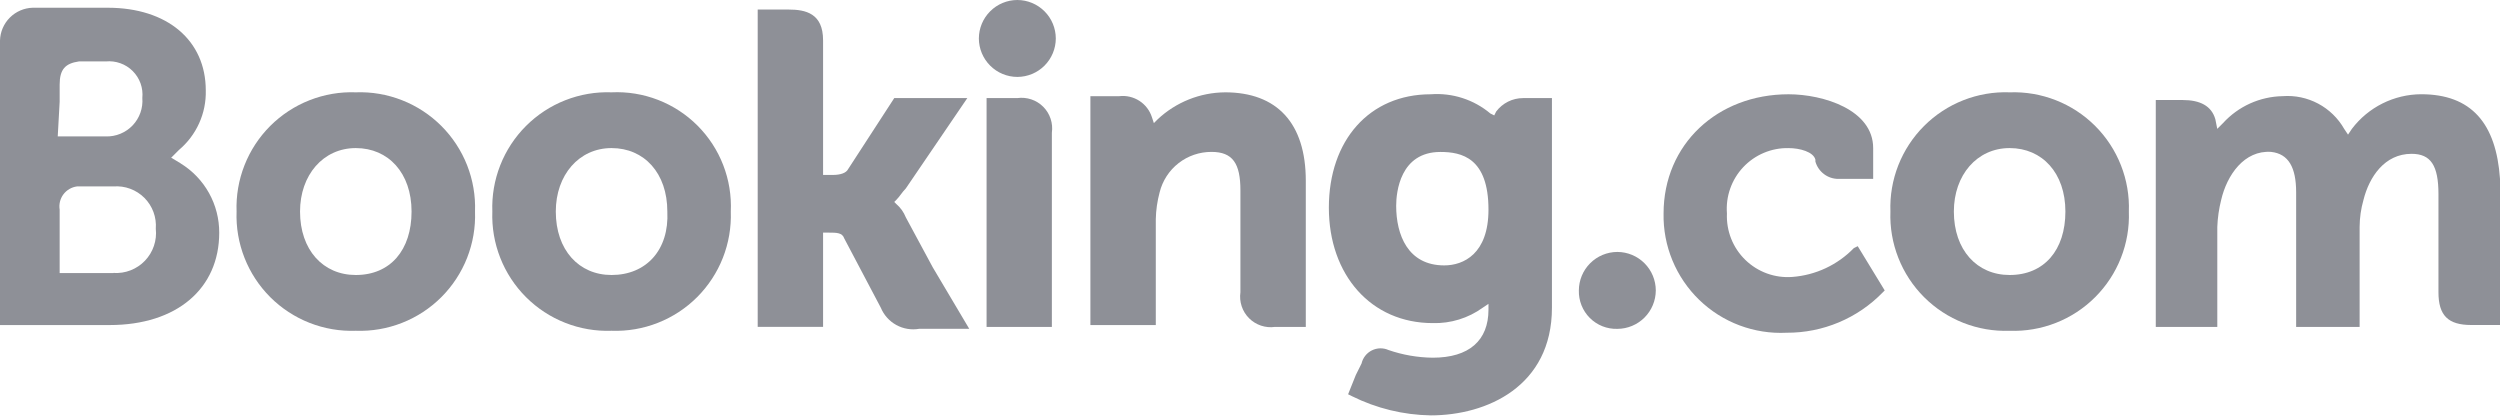 <svg width="138" height="23" viewBox="0 0 138 23" fill="none" xmlns="http://www.w3.org/2000/svg">
    <path d="M54.033 2.124C54.035 1.561 54.259 1.021 54.657 0.624C55.055 0.226 55.594 0.001 56.157 0C56.72 0.001 57.259 0.226 57.657 0.624C58.055 1.021 58.279 1.561 58.28 2.124C58.279 2.686 58.054 3.225 57.657 3.623C57.259 4.021 56.719 4.245 56.157 4.246C55.594 4.245 55.055 4.021 54.657 3.623C54.259 3.225 54.035 2.686 54.033 2.124Z"
          fill="#8E9097"/>
    <path d="M87.153 16.031C87.155 15.468 87.379 14.929 87.777 14.531C88.175 14.133 88.714 13.909 89.277 13.907C89.84 13.909 90.379 14.133 90.776 14.531C91.174 14.929 91.398 15.468 91.4 16.031C91.398 16.593 91.174 17.132 90.776 17.53C90.378 17.927 89.84 18.152 89.277 18.153C88.996 18.162 88.716 18.112 88.455 18.009C88.194 17.905 87.956 17.749 87.757 17.55C87.559 17.351 87.403 17.114 87.299 16.853C87.195 16.591 87.145 16.312 87.153 16.031Z"
          fill="#8E9097"/>
    <path d="M19.64 15.18C17.835 15.18 16.562 13.8 16.562 11.677C16.562 9.66 17.84 8.174 19.64 8.174C21.441 8.174 22.718 9.553 22.718 11.677C22.718 13.8 21.551 15.18 19.64 15.18ZM19.64 5.096C18.767 5.064 17.898 5.213 17.085 5.533C16.272 5.852 15.534 6.336 14.916 6.953C14.299 7.571 13.815 8.309 13.496 9.122C13.176 9.934 13.027 10.804 13.059 11.677C13.027 12.55 13.176 13.419 13.496 14.232C13.815 15.045 14.299 15.783 14.916 16.401C15.534 17.018 16.272 17.502 17.085 17.821C17.898 18.141 18.767 18.29 19.64 18.258C20.513 18.29 21.383 18.141 22.195 17.821C23.008 17.502 23.746 17.018 24.364 16.401C24.981 15.783 25.465 15.045 25.785 14.232C26.104 13.419 26.253 12.55 26.221 11.677C26.253 10.804 26.104 9.934 25.785 9.122C25.465 8.309 24.981 7.571 24.364 6.953C23.746 6.336 23.008 5.852 22.195 5.533C21.383 5.213 20.513 5.064 19.64 5.096Z"
          fill="#8E9097"/>
    <path d="M50 11.996C49.886 11.709 49.703 11.454 49.469 11.254L49.363 11.148L49.469 11.042C49.681 10.829 49.787 10.618 50 10.403L53.396 5.414H49.363L46.815 9.338C46.708 9.551 46.391 9.657 45.965 9.657H45.434V2.226C45.434 0.739 44.479 0.527 43.523 0.527H41.825V18.043H45.434V12.841H45.753C46.177 12.841 46.496 12.841 46.602 13.16L48.619 16.982C48.787 17.389 49.089 17.727 49.475 17.939C49.861 18.152 50.309 18.226 50.743 18.15H53.502L51.486 14.753L49.999 11.994"
          fill="#8E9097"/>
    <path d="M67.621 5.097C66.24 5.108 64.914 5.639 63.906 6.583L63.694 6.796L63.588 6.477C63.47 6.103 63.225 5.781 62.896 5.568C62.566 5.355 62.172 5.263 61.783 5.309H60.19V17.942H63.8V12.101C63.81 11.599 63.882 11.1 64.012 10.615C64.171 9.976 64.539 9.408 65.059 9.004C65.579 8.599 66.22 8.382 66.878 8.385C68.046 8.385 68.471 9.024 68.471 10.508V16.134C68.434 16.393 68.458 16.658 68.541 16.907C68.624 17.156 68.763 17.382 68.949 17.567C69.134 17.752 69.36 17.892 69.609 17.975C69.858 18.058 70.122 18.082 70.382 18.045H72.08V9.979C72.08 6.794 70.488 5.096 67.621 5.096"
          fill="#8E9097"/>
    <path d="M56.157 5.415H54.459V15.179V18.046H58.063V7.326C58.1 7.066 58.076 6.802 57.993 6.553C57.91 6.304 57.771 6.078 57.585 5.893C57.4 5.707 57.174 5.568 56.925 5.485C56.676 5.402 56.412 5.378 56.152 5.415"
          fill="#8E9097"/>
    <path d="M33.758 15.18C31.954 15.18 30.68 13.8 30.68 11.677C30.68 9.66 31.958 8.174 33.758 8.174C35.559 8.174 36.837 9.553 36.837 11.677C36.943 13.801 35.669 15.18 33.758 15.18ZM33.758 5.096C32.886 5.064 32.016 5.213 31.203 5.533C30.39 5.852 29.652 6.336 29.035 6.953C28.417 7.571 27.933 8.309 27.614 9.122C27.294 9.934 27.145 10.804 27.177 11.677C27.145 12.55 27.294 13.42 27.614 14.232C27.933 15.045 28.417 15.783 29.035 16.401C29.652 17.018 30.39 17.502 31.203 17.821C32.016 18.141 32.886 18.29 33.758 18.258C34.631 18.29 35.501 18.141 36.313 17.821C37.126 17.502 37.864 17.018 38.482 16.401C39.099 15.783 39.583 15.045 39.903 14.232C40.222 13.42 40.371 12.55 40.34 11.677C40.38 10.802 40.238 9.928 39.921 9.111C39.605 8.294 39.121 7.553 38.502 6.933C37.883 6.314 37.141 5.83 36.324 5.514C35.507 5.198 34.633 5.055 33.758 5.096Z"
          fill="#8E9097"/>
    <path d="M110.932 15.18C109.127 15.18 107.853 13.8 107.853 11.677C107.853 9.66 109.131 8.174 110.932 8.174C112.733 8.174 114.01 9.553 114.01 11.677C114.01 13.8 112.843 15.18 110.932 15.18ZM110.932 5.096C110.059 5.064 109.189 5.213 108.376 5.533C107.564 5.852 106.826 6.336 106.208 6.954C105.59 7.571 105.107 8.31 104.787 9.122C104.468 9.935 104.319 10.805 104.351 11.678C104.319 12.551 104.468 13.421 104.788 14.233C105.107 15.046 105.591 15.784 106.208 16.401C106.826 17.019 107.564 17.503 108.377 17.822C109.189 18.142 110.059 18.291 110.932 18.259C111.805 18.291 112.674 18.142 113.487 17.822C114.3 17.503 115.038 17.019 115.655 16.401C116.273 15.784 116.757 15.046 117.076 14.233C117.396 13.421 117.545 12.551 117.513 11.678C117.545 10.805 117.396 9.935 117.076 9.123C116.757 8.31 116.273 7.572 115.655 6.954C115.038 6.337 114.3 5.853 113.487 5.534C112.674 5.214 111.805 5.065 110.932 5.097"
          fill="#8E9097"/>
    <path d="M79.723 14.65C77.706 14.65 77.069 12.952 77.069 11.36C77.069 10.617 77.281 8.388 79.51 8.388C80.678 8.388 82.164 8.706 82.164 11.572C82.165 14.013 80.785 14.65 79.723 14.65ZM84.075 5.415C83.786 5.415 83.501 5.482 83.243 5.611C82.986 5.74 82.761 5.927 82.588 6.158L82.482 6.371L82.269 6.265C81.353 5.496 80.172 5.115 78.979 5.204C75.582 5.204 73.353 7.752 73.353 11.466C73.353 15.181 75.688 17.835 79.086 17.835C80.074 17.863 81.044 17.564 81.845 16.986L82.164 16.773V17.091C82.164 18.79 81.102 19.745 79.086 19.745C78.254 19.735 77.43 19.592 76.644 19.321C76.499 19.256 76.342 19.225 76.183 19.228C76.024 19.232 75.868 19.271 75.726 19.342C75.584 19.413 75.459 19.514 75.361 19.639C75.263 19.764 75.194 19.909 75.158 20.064L74.84 20.703L74.415 21.764L74.628 21.87C75.981 22.543 77.468 22.905 78.98 22.929C82.058 22.929 85.667 21.337 85.667 16.985V5.415H84.075Z"
          fill="#8E9097"/>
    <path d="M6.265 15.072H3.293V11.569C3.269 11.422 3.276 11.272 3.311 11.127C3.347 10.983 3.411 10.847 3.5 10.728C3.589 10.609 3.701 10.509 3.83 10.434C3.958 10.359 4.1 10.31 4.248 10.291H6.265C6.578 10.267 6.892 10.31 7.186 10.419C7.481 10.528 7.748 10.699 7.97 10.921C8.192 11.143 8.363 11.41 8.472 11.705C8.58 11.999 8.624 12.313 8.6 12.626C8.635 12.946 8.6 13.27 8.496 13.575C8.393 13.88 8.224 14.159 8.002 14.391C7.779 14.624 7.508 14.805 7.208 14.922C6.908 15.039 6.586 15.088 6.265 15.067V15.072ZM3.293 5.627V4.669C3.293 3.819 3.611 3.501 4.354 3.391H5.84C6.112 3.364 6.386 3.398 6.643 3.49C6.9 3.581 7.133 3.729 7.326 3.922C7.519 4.115 7.667 4.348 7.759 4.605C7.851 4.862 7.884 5.136 7.857 5.408C7.879 5.683 7.843 5.96 7.751 6.221C7.659 6.481 7.513 6.72 7.323 6.92C7.133 7.12 6.902 7.278 6.647 7.383C6.391 7.489 6.117 7.539 5.84 7.531H3.187L3.293 5.62V5.627ZM9.98 9.023L9.449 8.705L9.873 8.281C10.352 7.879 10.735 7.375 10.992 6.805C11.25 6.236 11.375 5.615 11.359 4.99C11.359 2.23 9.236 0.427 5.945 0.427H1.804C1.33 0.441 0.879 0.636 0.544 0.971C0.208 1.307 0.014 1.758 0 2.232V17.943H6.05C9.765 17.943 12.101 15.926 12.101 12.847C12.104 12.081 11.911 11.327 11.539 10.658C11.167 9.989 10.629 9.426 9.977 9.025"
          fill="#8E9097"/>
    <path d="M133.645 5.202C132.904 5.206 132.174 5.381 131.511 5.712C130.849 6.043 130.271 6.523 129.824 7.113L129.611 7.432L129.398 7.113C129.061 6.522 128.562 6.039 127.961 5.719C127.36 5.4 126.681 5.257 126.002 5.308C125.381 5.319 124.769 5.457 124.203 5.712C123.637 5.968 123.13 6.336 122.711 6.795L122.393 7.113L122.287 6.582C122.074 5.839 121.437 5.521 120.482 5.521H118.999V18.047H122.395V12.526C122.414 12.024 122.485 11.526 122.608 11.039C122.926 9.659 123.886 8.28 125.368 8.385C126.323 8.491 126.747 9.235 126.747 10.615V18.046H130.251V12.526C130.254 12.023 130.325 11.523 130.463 11.039C130.782 9.762 131.631 8.491 133.117 8.491C134.178 8.491 134.603 9.13 134.603 10.721V16.135C134.603 17.412 135.134 17.94 136.408 17.94H138V9.872C137.787 6.794 136.408 5.202 133.648 5.202"
          fill="#8E9097"/>
    <path d="M102.333 13.695C101.434 14.623 100.225 15.19 98.936 15.287C98.462 15.323 97.986 15.258 97.539 15.096C97.092 14.934 96.685 14.679 96.344 14.348C96.002 14.016 95.735 13.617 95.56 13.175C95.385 12.733 95.306 12.259 95.327 11.784C95.291 11.319 95.352 10.851 95.507 10.411C95.662 9.97 95.907 9.567 96.227 9.227C96.546 8.888 96.934 8.618 97.364 8.437C97.794 8.256 98.257 8.166 98.724 8.175C99.362 8.175 100.104 8.387 100.21 8.813V8.919C100.289 9.197 100.457 9.44 100.688 9.613C100.918 9.786 101.2 9.878 101.488 9.875H103.399V8.176C103.399 6.054 100.639 5.204 98.728 5.204C94.804 5.204 91.829 7.964 91.829 11.786C91.812 12.672 91.978 13.553 92.317 14.373C92.656 15.193 93.159 15.935 93.796 16.552C94.433 17.169 95.19 17.649 96.021 17.961C96.851 18.273 97.737 18.411 98.623 18.367C99.612 18.372 100.592 18.177 101.504 17.794C102.416 17.411 103.241 16.848 103.93 16.138L104.036 16.032L102.546 13.589L102.334 13.695"
          fill="#8E9097"/>
</svg>